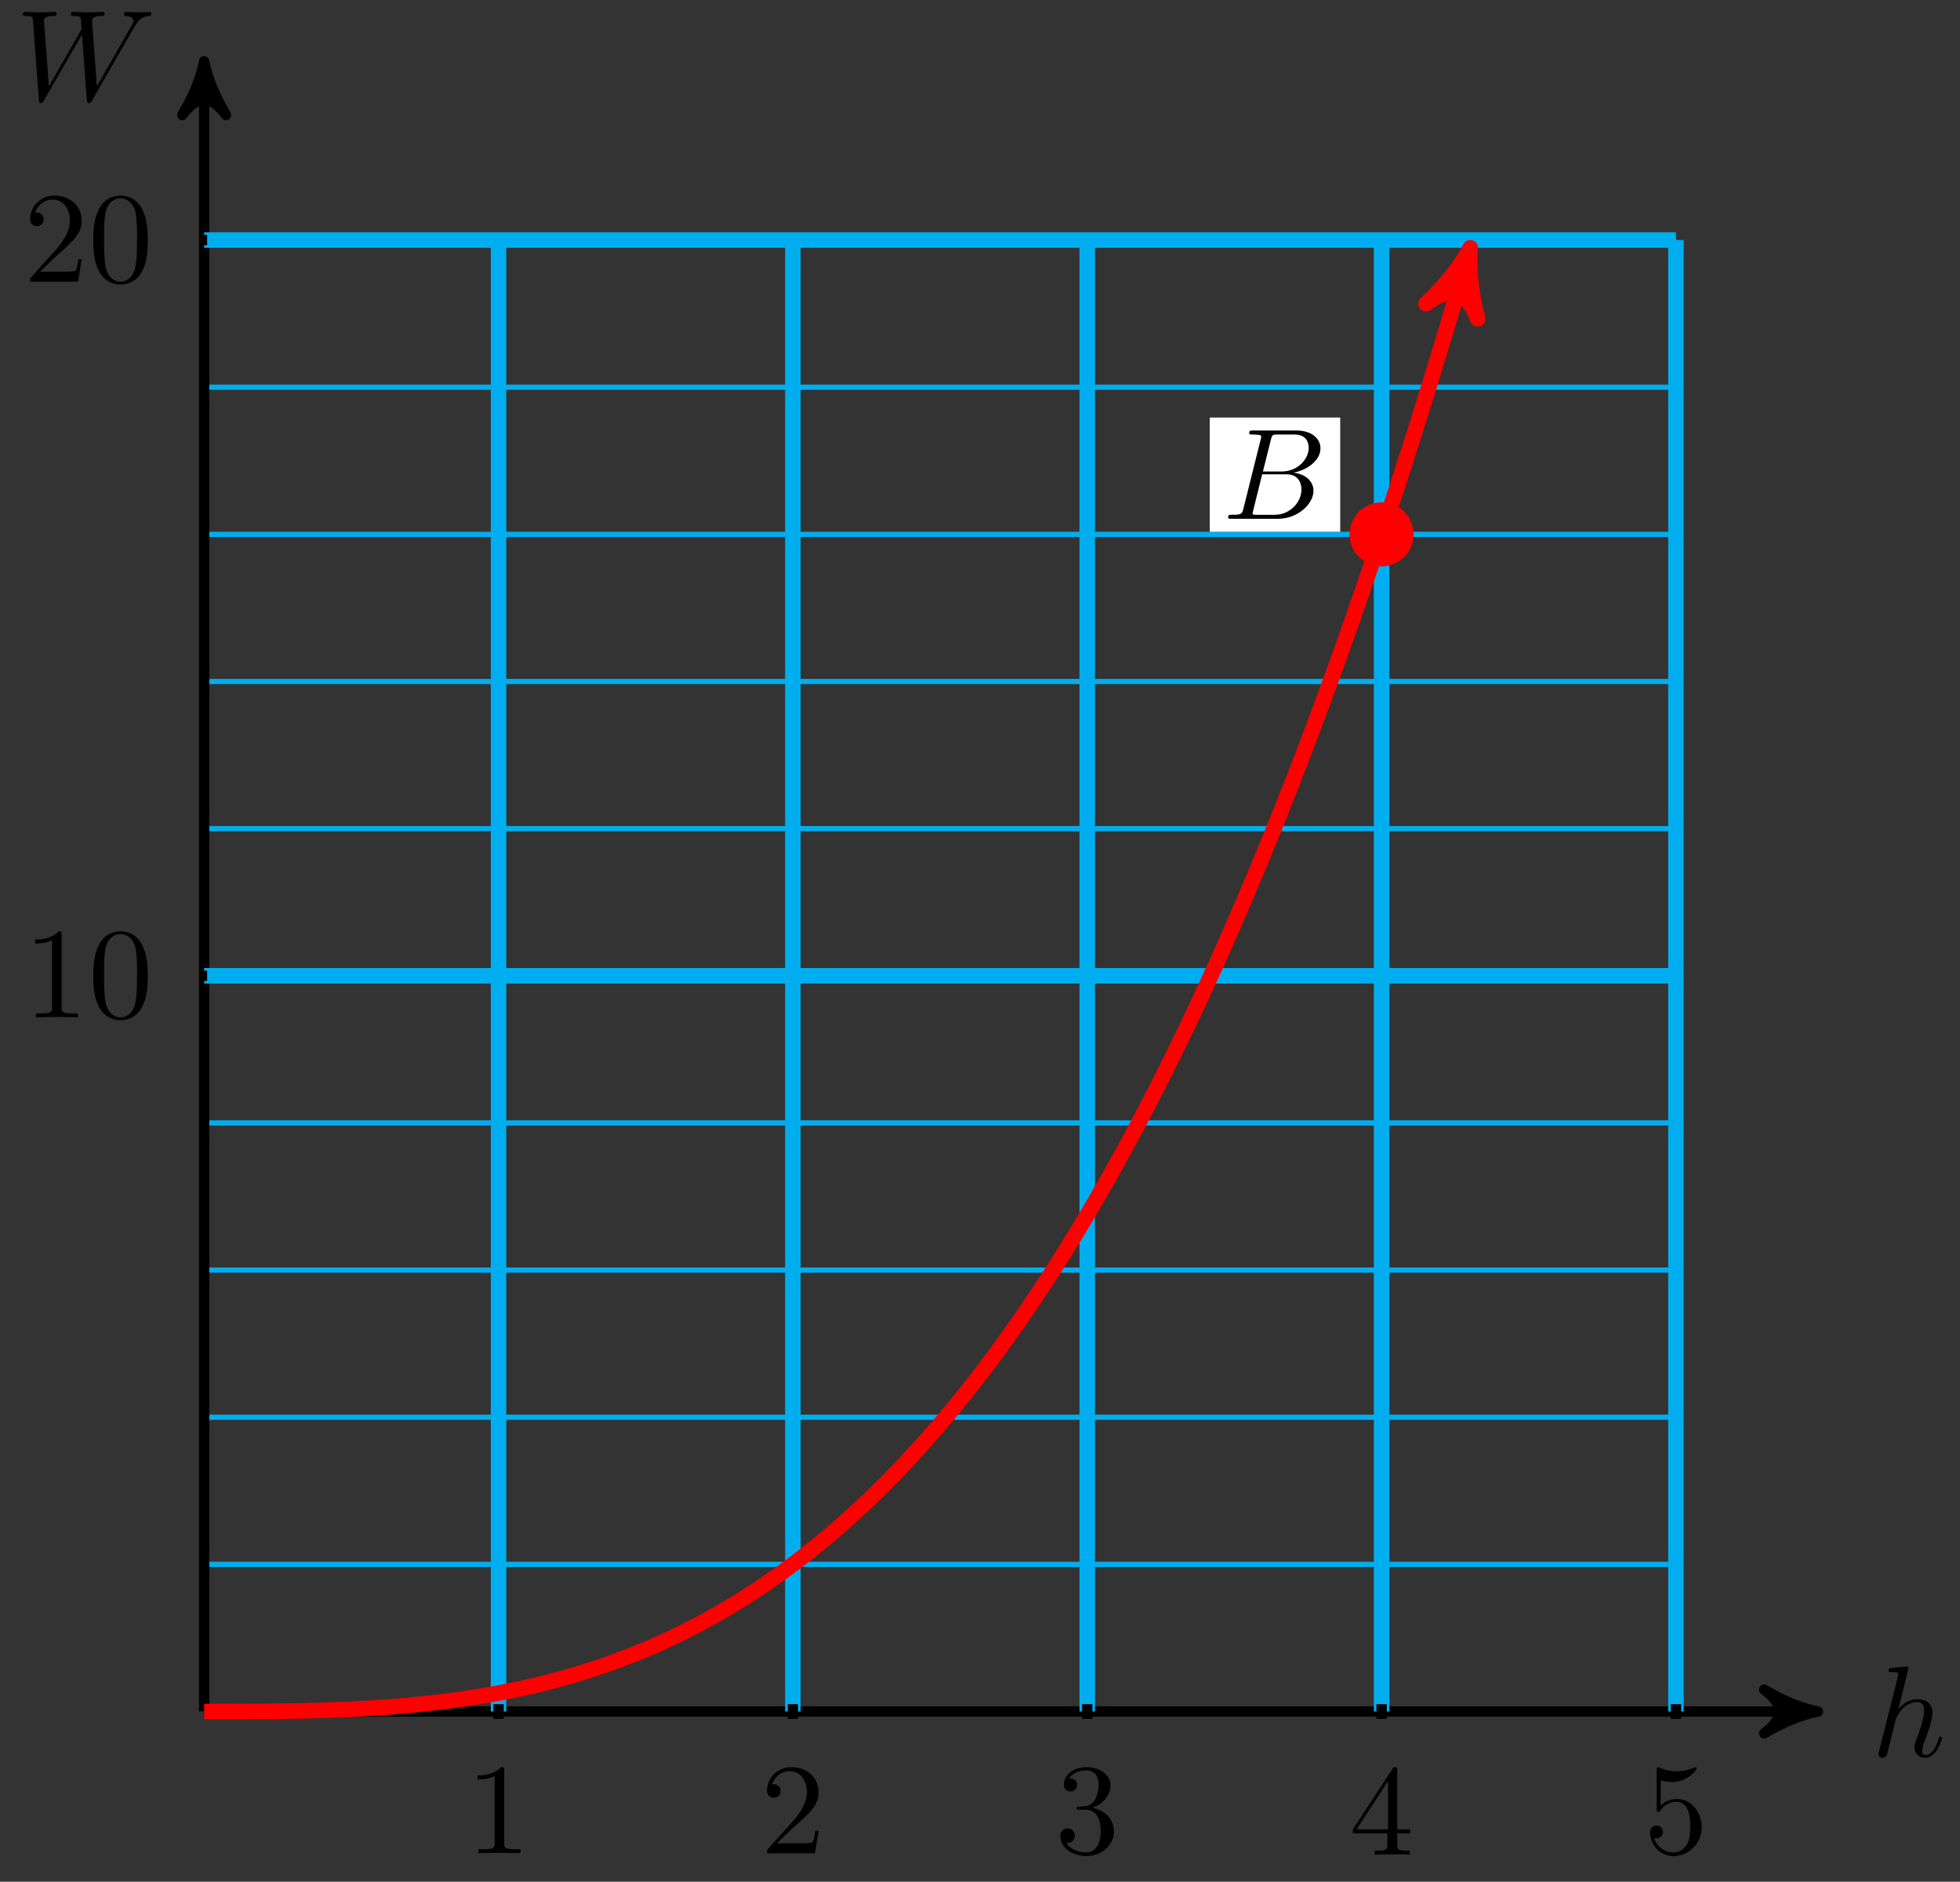 <svg xmlns="http://www.w3.org/2000/svg" xmlns:xlink="http://www.w3.org/1999/xlink" version="1.1" width="151" height="145" viewBox="0 0 151 145">
<rect x="0" y="0" width="151" height="145" fill="#333333" stroke="none"/>
<defs>
<path id="font_1_3" d="M.287 .683C.287 .684 .287 .694 .274 .694 .251 .694 .178 .686 .152 .684 .144 .683 .133 .682 .133 .664 .133 .652 .142 .652 .157 .652 .205 .652 .207 .645 .207 .635L.204 .615 .059 .039C.055 .025 .055 .023 .055 .017 .055-.006 .075-.011 .084-.011 .1-.011 .116 .001 .121 .015L.14 .091 .162 .181C.168 .203 .174 .225 .179 .248 .181 .254 .189 .287 .19 .293 .193 .302 .224 .358 .258 .385 .28 .401 .311 .42 .354 .42 .397 .42 .408 .386 .408 .35 .408 .296 .37 .187 .346 .126 .338 .103 .333 .091 .333 .071 .333 .024 .368-.011 .415-.011 .509-.011 .546 .135 .546 .143 .546 .153 .537 .153 .534 .153 .524 .153 .524 .15 .519 .135 .504 .082 .472 .011 .417 .011 .4 .011 .393 .021 .393 .044 .393 .069 .402 .093 .411 .115 .427 .158 .472 .277 .472 .335 .472 .4 .432 .442 .357 .442 .294 .442 .246 .411 .209 .365L.287 .683Z"/>
<path id="font_1_2" d="M.917 .567C.942 .611 .966 .647 1.029 .652 1.038 .653 1.048 .653 1.048 .672 1.048 .676 1.044 .683 1.036 .683 1.012 .683 .984 .68 .959 .68 .925 .68 .888 .683 .855 .683 .849 .683 .836 .683 .836 .664 .836 .653 .845 .652 .851 .652 .875 .651 .91 .643 .91 .613 .91 .602 .905 .594 .897 .58L.627 .109 .59 .605C.589 .625 .587 .651 .66 .652 .677 .652 .687 .652 .687 .672 .687 .682 .676 .683 .672 .683 .632 .683 .59 .68 .55 .68 .527 .68 .468 .683 .445 .683 .439 .683 .426 .683 .426 .663 .426 .652 .436 .652 .45 .652 .494 .652 .501 .646 .503 .627L.509 .55 .256 .109 .218 .616C.218 .628 .218 .651 .294 .652 .304 .652 .315 .652 .315 .672 .315 .683 .303 .683 .301 .683 .261 .683 .219 .68 .178 .68 .143 .68 .107 .683 .073 .683 .068 .683 .055 .683 .055 .664 .055 .652 .064 .652 .08 .652 .13 .652 .131 .643 .133 .615L.178 .004C.179-.014 .18-.022 .194-.022 .206-.022 .209-.016 .218-.001L.512 .509 .549 .004C.551-.017 .553-.022 .565-.022 .578-.022 .584-.012 .589-.003L.917 .567Z"/>
<path id="font_2_82" d="M.419 0V.031H.387C.297 .031 .294 .042 .294 .079V.64C.294 .664 .294 .666 .271 .666 .209 .602 .121 .602 .089 .602V.571C.109 .571 .168 .571 .22 .597V.079C.22 .043 .217 .031 .127 .031H.095V0C.13 .003 .217 .003 .257 .003 .297 .003 .384 .003 .419 0Z"/>
<path id="font_2_107" d="M.449 .174H.424C.419 .144 .412 .1 .402 .085 .395 .077 .329 .077 .307 .077H.127L.233 .18C.389 .318 .449 .372 .449 .472 .449 .586 .359 .666 .237 .666 .124 .666 .05 .574 .05 .485 .05 .429 .1 .429 .103 .429 .12 .429 .155 .441 .155 .482 .155 .508 .137 .534 .102 .534 .094 .534 .092 .534 .089 .533 .112 .598 .166 .635 .224 .635 .315 .635 .358 .554 .358 .472 .358 .392 .308 .313 .253 .251L.061 .037C.05 .026 .05 .024 .05 0H.421L.449 .174Z"/>
<path id="font_2_106" d="M.457 .17C.457 .253 .394 .331 .29 .352 .372 .379 .43 .449 .43 .528 .43 .61 .342 .666 .246 .666 .145 .666 .069 .606 .069 .53 .069 .497 .091 .478 .12 .478 .151 .478 .171 .5 .171 .529 .171 .579 .124 .579 .109 .579 .14 .628 .206 .641 .242 .641 .283 .641 .338 .619 .338 .529 .338 .517 .336 .459 .31 .415 .28 .367 .246 .364 .221 .363 .213 .362 .189 .36 .182 .36 .174 .359 .167 .358 .167 .348 .167 .337 .174 .337 .191 .337H.235C.317 .337 .354 .269 .354 .17 .354 .034 .285 .006 .241 .006 .198 .006 .123 .022 .088 .081 .123 .076 .154 .098 .154 .136 .154 .172 .127 .192 .098 .192 .074 .192 .042 .178 .042 .134 .042 .043 .135-.022 .244-.022 .366-.022 .457 .068 .457 .17Z"/>
<path id="font_2_57" d="M.471 .165V.196H.371V.651C.371 .671 .371 .677 .355 .677 .346 .677 .343 .677 .335 .665L.028 .196V.165H.294V.078C.294 .042 .292 .031 .218 .031H.197V0C.238 .003 .29 .003 .332 .003 .374 .003 .427 .003 .468 0V.031H.447C.373 .031 .371 .042 .371 .078V.165H.471M.3 .196H.056L.3 .569V.196Z"/>
<path id="font_2_56" d="M.449 .201C.449 .32 .367 .42 .259 .42 .211 .42 .168 .404 .132 .369V.564C.152 .558 .185 .551 .217 .551 .34 .551 .41 .642 .41 .655 .41 .661 .407 .666 .4 .666 .4 .666 .397 .666 .392 .663 .372 .654 .323 .634 .256 .634 .216 .634 .17 .641 .123 .662 .115 .665 .111 .665 .111 .665 .101 .665 .101 .657 .101 .641V.345C.101 .327 .101 .319 .115 .319 .122 .319 .124 .322 .128 .328 .139 .344 .176 .398 .257 .398 .309 .398 .334 .352 .342 .334 .358 .297 .36 .257 .36 .207 .36 .172 .36 .112 .336 .07 .312 .031 .275 .006 .229 .006 .156 .006 .099 .058 .082 .117 .085 .117 .088 .116 .099 .116 .132 .116 .149 .141 .149 .165 .149 .189 .132 .214 .099 .214 .085 .214 .05 .207 .05 .161 .05 .074 .119-.022 .231-.022 .347-.022 .449 .073 .449 .2V.201Z"/>
<path id="font_2_121" d="M.46 .32C.46 .4 .455 .48 .42 .554 .374 .65 .292 .666 .25 .666 .19 .666 .117 .64 .076 .547 .044 .478 .039 .4 .039 .32 .039 .245 .043 .155 .084 .079 .127-.002 .2-.022 .249-.022 .303-.022 .379-.001 .423 .094 .455 .163 .46 .241 .46 .32M.377 .332C.377 .257 .377 .189 .366 .125 .351 .03 .294-0 .249-0 .21-0 .151 .025 .133 .121 .122 .181 .122 .273 .122 .332 .122 .396 .122 .462 .13 .516 .149 .635 .224 .644 .249 .644 .282 .644 .348 .626 .367 .527 .377 .471 .377 .395 .377 .332Z"/>
<path id="font_1_1" d="M.16 .078C.15 .039 .148 .031 .069 .031 .052 .031 .042 .031 .042 .011 .042 0 .051 0 .069 0H.426C.584 0 .702 .118 .702 .216 .702 .288 .644 .346 .547 .357 .651 .376 .756 .45 .756 .545 .756 .619 .69 .683 .57 .683H.234C.215 .683 .205 .683 .205 .663 .205 .652 .214 .652 .233 .652 .235 .652 .254 .652 .271 .65 .289 .648 .298 .647 .298 .634 .298 .63 .297 .627 .294 .615L.16 .078M.311 .366 .373 .614C.382 .649 .384 .652 .427 .652H.556C.644 .652 .665 .593 .665 .549 .665 .461 .579 .366 .457 .366H.311M.266 .031C.252 .031 .25 .031 .244 .032 .234 .033 .231 .034 .231 .042 .231 .045 .231 .047 .236 .065L.305 .344H.494C.59 .344 .609 .27 .609 .227 .609 .128 .52 .031 .402 .031H.266Z"/>
</defs>
<path transform="matrix(1,0,0,-1,15.729,131.883)" stroke-width=".399" stroke-linecap="butt" stroke-miterlimit="10" stroke-linejoin="miter" fill="none" stroke="#00aeef" d="M0 0H113.388M0 11.339H113.388M0 22.677H113.388M0 34.016H113.388M0 45.354H113.388M0 56.693H113.388M0 68.031H113.388M0 79.37H113.388M0 90.708H113.388M0 102.047H113.388M0 113.384H113.388M0 0V113.385M22.678 0V113.385M45.355 0V113.385M68.033 0V113.385M90.71 0V113.385M113.38 0V113.385M113.388 113.385"/>
<path transform="matrix(1,0,0,-1,15.729,131.883)" stroke-width=".797" stroke-linecap="butt" stroke-miterlimit="10" stroke-linejoin="miter" fill="none" stroke="#000000" d="M0 0H123.292"/>
<path transform="matrix(1,0,0,-1,139.021,131.883)" d="M1.036 0C-.259 .259-1.554 .777-3.108 1.684-1.554 .518-1.554-.518-3.108-1.684-1.554-.777-.259-.259 1.036 0Z"/>
<path transform="matrix(1,0,0,-1,139.021,131.883)" stroke-width=".797" stroke-linecap="butt" stroke-linejoin="round" fill="none" stroke="#000000" d="M1.036 0C-.259 .259-1.554 .777-3.108 1.684-1.554 .518-1.554-.518-3.108-1.684-1.554-.777-.259-.259 1.036 0Z"/>
<use data-text="h" xlink:href="#font_1_3" transform="matrix(9.963,0,0,-9.963,144.175,135.342)"/>
<path transform="matrix(1,0,0,-1,15.729,131.883)" stroke-width=".797" stroke-linecap="butt" stroke-miterlimit="10" stroke-linejoin="miter" fill="none" stroke="#000000" d="M0 0V126.124"/>
<path transform="matrix(0,-1,-1,-0,15.729,5.757)" d="M1.036 0C-.259 .259-1.554 .777-3.108 1.684-1.554 .518-1.554-.518-3.108-1.684-1.554-.777-.259-.259 1.036 0Z"/>
<path transform="matrix(0,-1,-1,-0,15.729,5.757)" stroke-width=".797" stroke-linecap="butt" stroke-linejoin="round" fill="none" stroke="#000000" d="M1.036 0C-.259 .259-1.554 .777-3.108 1.684-1.554 .518-1.554-.518-3.108-1.684-1.554-.777-.259-.259 1.036 0Z"/>
<use data-text="W" xlink:href="#font_1_2" transform="matrix(9.963,0,0,-9.963,1.217,7.726)"/>
<path transform="matrix(1,0,0,-1,15.729,131.883)" stroke-width="1.196" stroke-linecap="butt" stroke-miterlimit="10" stroke-linejoin="miter" fill="none" stroke="#00aeef" d="M22.678 0V113.385"/>
<path transform="matrix(1,0,0,-1,15.729,131.883)" stroke-width=".797" stroke-linecap="butt" stroke-miterlimit="10" stroke-linejoin="miter" fill="none" stroke="#000000" d="M22.678 .567V-.567"/>
<use data-text="1" xlink:href="#font_2_82" transform="matrix(9.963,0,0,-9.963,35.916,142.805)"/>
<path transform="matrix(1,0,0,-1,15.729,131.883)" stroke-width="1.196" stroke-linecap="butt" stroke-miterlimit="10" stroke-linejoin="miter" fill="none" stroke="#00aeef" d="M45.355 0V113.385"/>
<path transform="matrix(1,0,0,-1,15.729,131.883)" stroke-width=".797" stroke-linecap="butt" stroke-miterlimit="10" stroke-linejoin="miter" fill="none" stroke="#000000" d="M45.355 .567V-.567"/>
<use data-text="2" xlink:href="#font_2_107" transform="matrix(9.963,0,0,-9.963,58.593,142.805)"/>
<path transform="matrix(1,0,0,-1,15.729,131.883)" stroke-width="1.196" stroke-linecap="butt" stroke-miterlimit="10" stroke-linejoin="miter" fill="none" stroke="#00aeef" d="M68.033 0V113.385"/>
<path transform="matrix(1,0,0,-1,15.729,131.883)" stroke-width=".797" stroke-linecap="butt" stroke-miterlimit="10" stroke-linejoin="miter" fill="none" stroke="#000000" d="M68.033 .567V-.567"/>
<use data-text="3" xlink:href="#font_2_106" transform="matrix(9.963,0,0,-9.963,81.271,142.805)"/>
<path transform="matrix(1,0,0,-1,15.729,131.883)" stroke-width="1.196" stroke-linecap="butt" stroke-miterlimit="10" stroke-linejoin="miter" fill="none" stroke="#00aeef" d="M90.71 0V113.385"/>
<path transform="matrix(1,0,0,-1,15.729,131.883)" stroke-width=".797" stroke-linecap="butt" stroke-miterlimit="10" stroke-linejoin="miter" fill="none" stroke="#000000" d="M90.71 .567V-.567"/>
<use data-text="4" xlink:href="#font_2_57" transform="matrix(9.963,0,0,-9.963,103.948,142.915)"/>
<path transform="matrix(1,0,0,-1,15.729,131.883)" stroke-width="1.196" stroke-linecap="butt" stroke-miterlimit="10" stroke-linejoin="miter" fill="none" stroke="#00aeef" d="M113.388 0V113.385"/>
<path transform="matrix(1,0,0,-1,15.729,131.883)" stroke-width=".797" stroke-linecap="butt" stroke-miterlimit="10" stroke-linejoin="miter" fill="none" stroke="#000000" d="M113.388 .567V-.567"/>
<use data-text="5" xlink:href="#font_2_56" transform="matrix(9.963,0,0,-9.963,126.626,142.805)"/>
<path transform="matrix(1,0,0,-1,15.729,131.883)" stroke-width="1.196" stroke-linecap="butt" stroke-miterlimit="10" stroke-linejoin="miter" fill="none" stroke="#00aeef" d="M0 56.693H113.388"/>
<path transform="matrix(1,0,0,-1,15.729,131.883)" stroke-width=".797" stroke-linecap="butt" stroke-miterlimit="10" stroke-linejoin="miter" fill="none" stroke="#000000" d="M.227 56.693H-.227"/>
<use data-text="1" xlink:href="#font_2_82" transform="matrix(9.963,0,0,-9.963,1.82,78.397)"/>
<use data-text="0" xlink:href="#font_2_121" transform="matrix(9.963,0,0,-9.963,6.801,78.397)"/>
<path transform="matrix(1,0,0,-1,15.729,131.883)" stroke-width="1.196" stroke-linecap="butt" stroke-miterlimit="10" stroke-linejoin="miter" fill="none" stroke="#00aeef" d="M0 113.385H113.388"/>
<path transform="matrix(1,0,0,-1,15.729,131.883)" stroke-width=".797" stroke-linecap="butt" stroke-miterlimit="10" stroke-linejoin="miter" fill="none" stroke="#000000" d="M.227 113.385H-.227"/>
<use data-text="2" xlink:href="#font_2_107" transform="matrix(9.963,0,0,-9.963,1.82,21.704)"/>
<use data-text="0" xlink:href="#font_2_121" transform="matrix(9.963,0,0,-9.963,6.801,21.704)"/>
<path transform="matrix(1,0,0,-1,15.729,131.883)" stroke-width="1.196" stroke-linecap="butt" stroke-miterlimit="10" stroke-linejoin="miter" fill="none" stroke="#ff0000" d="M0 0C0 0 1.103-0 1.527 0 1.95 .001 2.63 .002 3.053 .003 3.477 .005 4.156 .008 4.58 .012 5.004 .015 5.683 .022 6.107 .028 6.53 .033 7.21 .045 7.633 .054 8.057 .063 8.736 .08 9.16 .093 9.584 .106 10.263 .131 10.687 .148 11.11 .166 11.79 .198 12.214 .221 12.637 .245 13.317 .286 13.74 .315 14.164 .344 14.843 .396 15.267 .432 15.691 .468 16.37 .532 16.794 .576 17.217 .619 17.897 .695 18.32 .747 18.744 .799 19.423 .889 19.847 .95 20.271 1.011 20.95 1.116 21.374 1.187 21.797 1.257 22.477 1.378 22.9 1.459 23.324 1.541 24.003 1.679 24.427 1.771 24.851 1.864 25.53 2.02 25.954 2.125 26.377 2.229 27.057 2.405 27.48 2.522 27.904 2.639 28.583 2.836 29.007 2.966 29.431 3.096 30.11 3.315 30.534 3.46 30.957 3.604 31.637 3.846 32.06 4.005 32.484 4.164 33.164 4.43 33.587 4.605 34.011 4.779 34.69 5.071 35.114 5.262 35.538 5.452 36.217 5.771 36.641 5.978 37.064 6.186 37.744 6.532 38.167 6.757 38.591 6.982 39.27 7.357 39.694 7.601 40.118 7.844 40.797 8.249 41.221 8.512 41.644 8.774 42.324 9.211 42.747 9.493 43.171 9.775 43.85 10.244 44.274 10.547 44.698 10.85 45.377 11.352 45.801 11.676 46.224 12 46.904 12.537 47.327 12.883 47.751 13.229 48.43 13.802 48.854 14.17 49.278 14.539 49.957 15.149 50.381 15.541 50.804 15.933 51.484 16.581 51.908 16.997 52.331 17.413 53.011 18.1 53.434 18.541 53.858 18.982 54.537 19.709 54.961 20.176 55.385 20.643 56.064 21.412 56.488 21.905 56.911 22.398 57.591 23.209 58.014 23.729 58.438 24.249 59.117 25.105 59.541 25.652 59.965 26.2 60.644 27.1 61.068 27.677 61.491 28.253 62.171 29.199 62.594 29.805 63.018 30.41 63.697 31.404 64.121 32.039 64.545 32.674 65.224 33.717 65.648 34.383 66.071 35.048 66.751 36.14 67.174 36.838 67.598 37.535 68.277 38.678 68.701 39.407 69.125 40.136 69.804 41.331 70.228 42.093 70.651 42.855 71.331 44.103 71.754 44.898 72.178 45.693 72.858 46.996 73.281 47.825 73.705 48.655 74.384 50.013 74.808 50.877 75.232 51.742 75.911 53.156 76.335 54.056 76.758 54.956 77.438 56.428 77.861 57.365 78.285 58.301 78.964 59.832 79.388 60.806 79.812 61.779 80.491 63.37 80.915 64.382 81.338 65.393 82.018 67.045 82.441 68.095 82.865 69.145 83.544 70.859 83.968 71.948 84.392 73.038 85.071 74.816 85.495 75.945 85.918 77.074 86.598 78.916 87.021 80.086 87.445 81.256 88.124 83.165 88.548 84.376 88.972 85.587 89.651 87.562 90.075 88.816 90.498 90.069 91.178 92.113 91.601 93.409 92.025 94.705 92.705 96.818 93.128 98.158 93.552 99.497 94.231 101.681 94.655 103.065 95.079 104.448 95.758 106.703 96.182 108.132 96.605 109.561 97.708 113.364 97.186 111.565"/>
<path transform="matrix(.279,-.96,-.96,-.279,112.915,20.316)" d="M1.275 0C-.319 .319-1.913 .956-3.826 2.072-1.913 .638-1.913-.638-3.826-2.072-1.913-.956-.319-.319 1.275 0Z" fill="#ff0000"/>
<path transform="matrix(.279,-.96,-.96,-.279,112.915,20.316)" stroke-width="1.196" stroke-linecap="butt" stroke-linejoin="round" fill="none" stroke="#ff0000" d="M1.275 0C-.319 .319-1.913 .956-3.826 2.072-1.913 .638-1.913-.638-3.826-2.072-1.913-.956-.319-.319 1.275 0Z"/>
<path transform="matrix(1,0,0,-1,15.729,131.883)" d="M92.978 90.708C92.978 91.961 91.963 92.976 90.71 92.976 89.458 92.976 88.442 91.961 88.442 90.708 88.442 89.456 89.458 88.441 90.71 88.441 91.963 88.441 92.978 89.456 92.978 90.708ZM90.71 90.708" fill="#ff0000"/>
<path transform="matrix(1,0,0,-1,15.729,131.883)" stroke-width=".399" stroke-linecap="butt" stroke-miterlimit="10" stroke-linejoin="miter" fill="none" stroke="#ff0000" d="M92.978 90.708C92.978 91.961 91.963 92.976 90.71 92.976 89.458 92.976 88.442 91.961 88.442 90.708 88.442 89.456 89.458 88.441 90.71 88.441 91.963 88.441 92.978 89.456 92.978 90.708ZM90.71 90.708"/>
<path transform="matrix(1,0,0,-1,15.729,131.883)" d="M77.473 90.908H87.522V99.708H77.473Z" fill="#ffffff"/>
<use data-text="B" xlink:href="#font_1_1" transform="matrix(9.963,0,0,-9.963,94.198,39.978)"/>
</svg>
